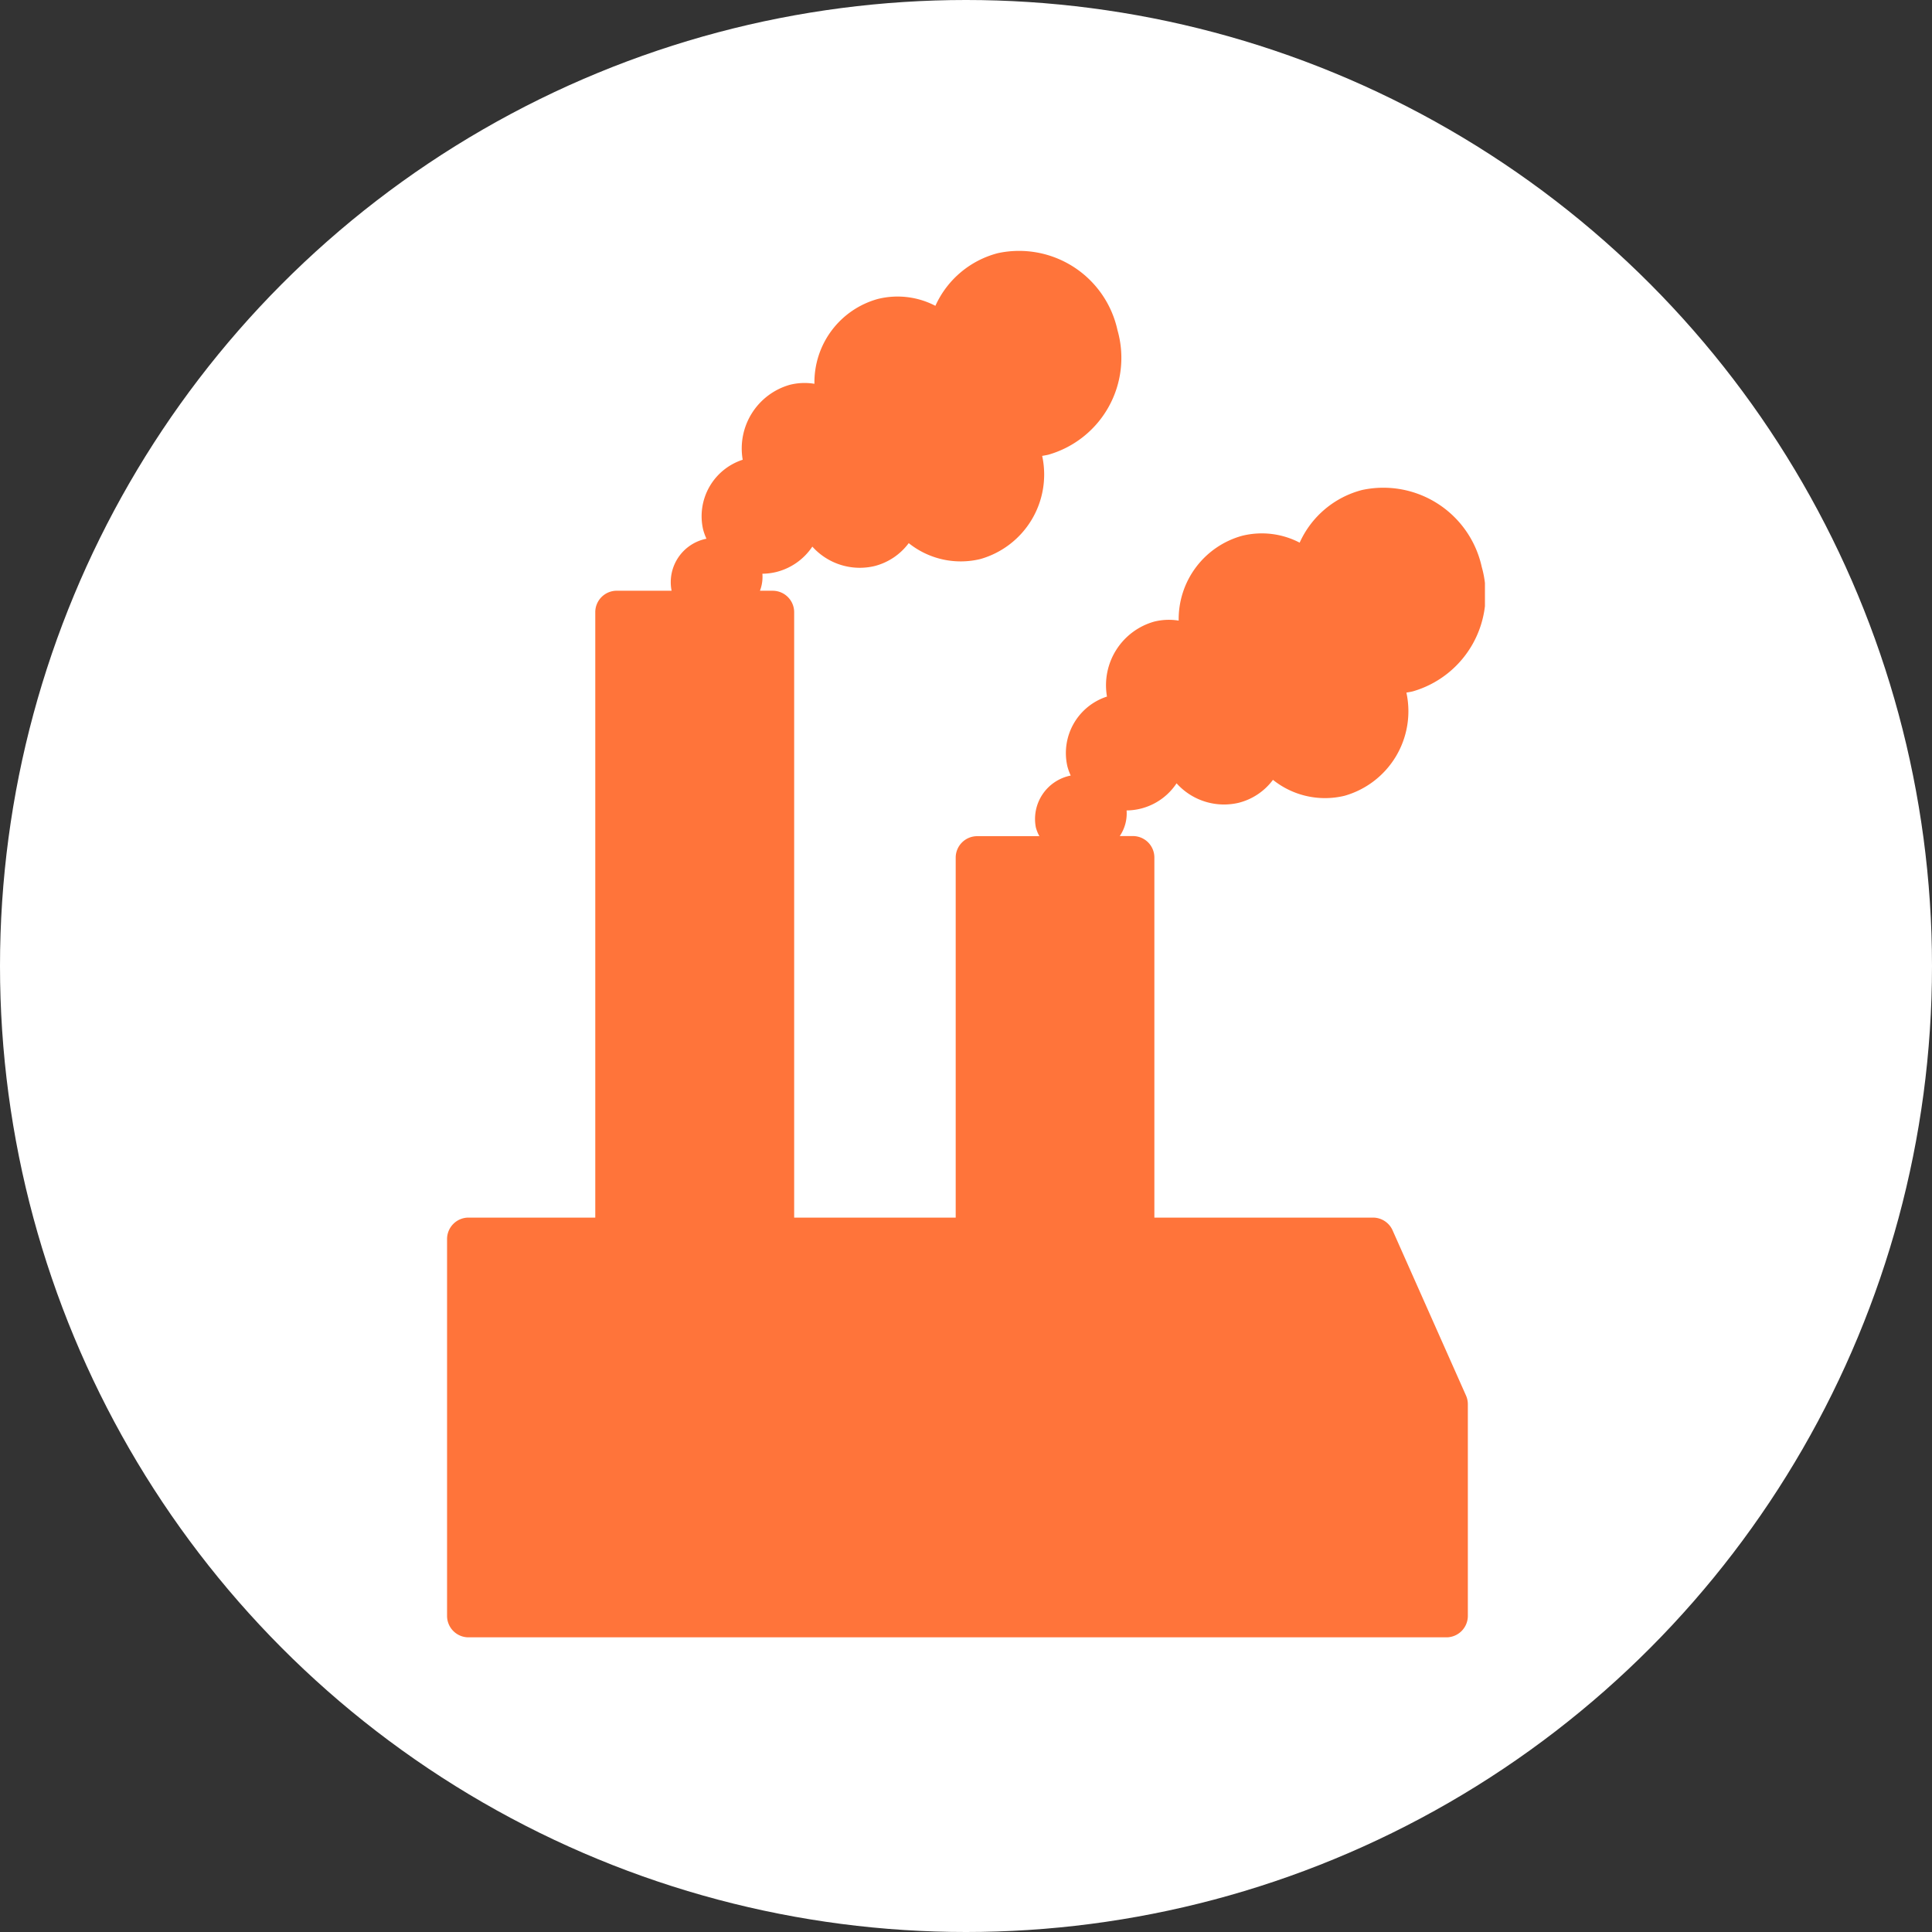 <svg xmlns="http://www.w3.org/2000/svg" width="118" height="118"><rect width="100%" height="100%" fill="#333333" stroke="none"/><defs><clipPath id="a"><path fill="none" d="M0 0h63.39v84.708H0z" data-name="長方形 214"/></clipPath></defs><circle cx="59" cy="59" r="59" fill="#fff" data-name="楕円形 15"/><g data-name="グループ 530"><g clip-path="url(#a)" data-name="グループ 529" transform="translate(27.305 15.292)"><path fill="#ff743a" d="M57.75 59.853a1.31 1.31 0 0 0-1.2-.778H43.2V37.083a1.31 1.31 0 0 0-1.3-1.311h-.814a2.451 2.451 0 0 0 .417-1.565 3.7 3.7 0 0 0 3.053-1.657 3.894 3.894 0 0 0 3.8 1.188 3.751 3.751 0 0 0 2.087-1.4 5.081 5.081 0 0 0 4.378.972 5.368 5.368 0 0 0 3.772-6.3c.131-.023.259-.043.389-.075a6.153 6.153 0 0 0 4.213-7.6 6.153 6.153 0 0 0-7.308-4.7 5.767 5.767 0 0 0-3.813 3.217 5 5 0 0 0-3.515-.42 5.282 5.282 0 0 0-3.874 5.181 3.706 3.706 0 0 0-1.5.062 4.037 4.037 0 0 0-2.879 4.577 3.626 3.626 0 0 0-2.415 4.277 3.559 3.559 0 0 0 .2.547 2.705 2.705 0 0 0-2.131 3.163 2.367 2.367 0 0 0 .218.54h-3.8a1.311 1.311 0 0 0-1.312 1.311v21.985H21.2V22.1a1.312 1.312 0 0 0-1.312-1.311h-.778a2.369 2.369 0 0 0 .149-1.039 3.778 3.778 0 0 0 .851-.107 3.734 3.734 0 0 0 2.2-1.55 3.894 3.894 0 0 0 3.8 1.188 3.758 3.758 0 0 0 2.087-1.4 5.081 5.081 0 0 0 4.378.971 5.367 5.367 0 0 0 3.772-6.3c.131-.023.259-.043.388-.075a6.152 6.152 0 0 0 4.213-7.6A6.151 6.151 0 0 0 33.639.17a5.774 5.774 0 0 0-3.813 3.217 4.993 4.993 0 0 0-3.516-.419 5.279 5.279 0 0 0-3.872 5.181 3.687 3.687 0 0 0-1.5.061 4.04 4.04 0 0 0-2.881 4.578 3.625 3.625 0 0 0-2.414 4.276 3.422 3.422 0 0 0 .2.547 2.706 2.706 0 0 0-2.132 3.163l.006.014h-3.355a1.311 1.311 0 0 0-1.31 1.312v36.975H1.311A1.31 1.31 0 0 0 0 60.385V83.4a1.31 1.31 0 0 0 1.311 1.311h59.724a1.311 1.311 0 0 0 1.311-1.311V70.471a1.3 1.3 0 0 0-.114-.532Z" data-name="パス 2650"/></g></g></svg>